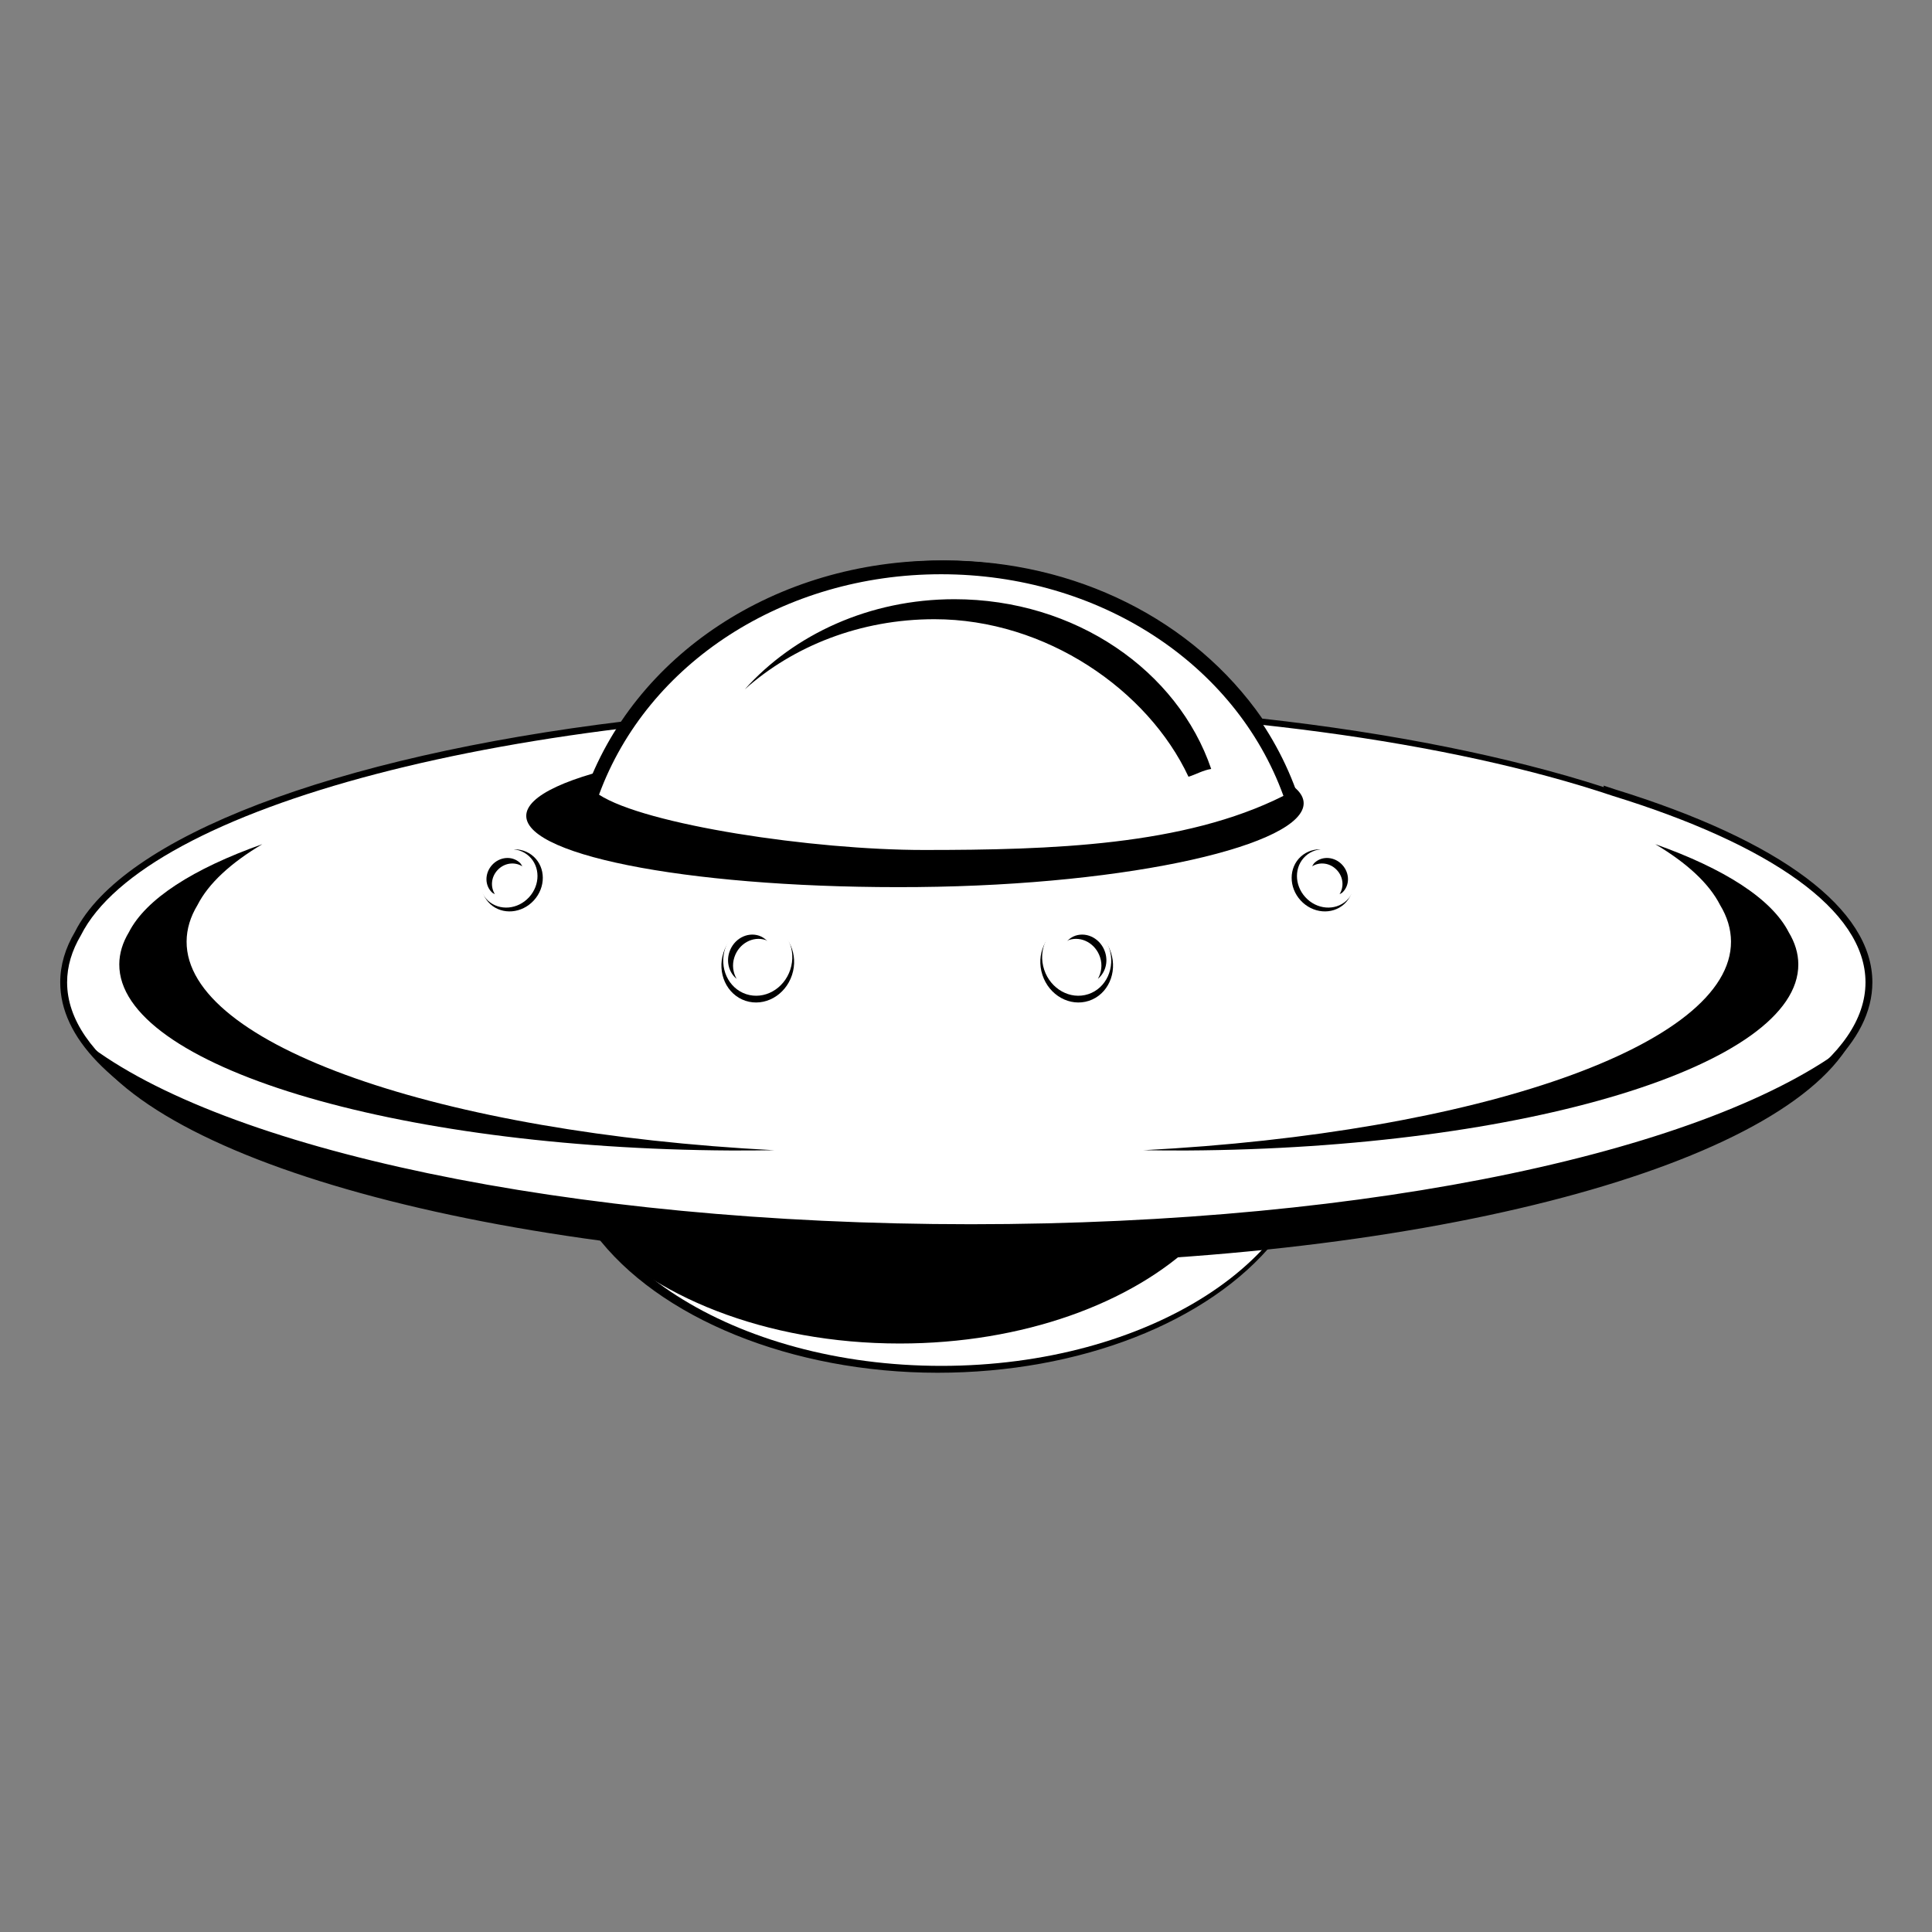 <?xml version="1.0" encoding="utf-8"?>
<!-- Generator: Adobe Illustrator 16.0.0, SVG Export Plug-In . SVG Version: 6.00 Build 0)  -->
<!DOCTYPE svg PUBLIC "-//W3C//DTD SVG 1.1//EN" "http://www.w3.org/Graphics/SVG/1.1/DTD/svg11.dtd">
<svg version="1.1" id="Layer_1" xmlns="http://www.w3.org/2000/svg" xmlns:xlink="http://www.w3.org/1999/xlink" x="0px" y="0px"
	 width="1000px" height="1000px" viewBox="0 0 1000 1000" enable-background="new 0 0 1000 1000" xml:space="preserve">
<rect x="0" y="0" width="1000" height="1000" fill="#808080" stroke="none"/>
<g>
	<g>
		<path fill="#FFFFFF" d="M965.574,508.446c0-37.512-49.896-71.518-130.834-96.508c0.055,0.264,0.041,0.528,0.098,0.779
			c-49.59-16.641-112.454-29.581-183.485-37.401c-33.269-48.922-93.476-81.648-162.308-81.648
			c-69.487,0-130.222,33.296-163.31,82.956C177.035,394.42,66.53,435.008,41.874,484.111c-4.689,7.903-7.138,16.029-7.138,24.335
			c0,56.478,112.997,105.038,275.123,126.757c30.764,42.341,97.649,71.77,175.443,71.77c75.345,0,140.49-27.605,172.479-67.804
			C837.23,619.885,965.574,568.652,965.574,508.446z"/>
		<path d="M485.302,710.535c-75.303,0-144.692-28.219-177.418-72.006C137.158,615.445,31.174,565.661,31.174,508.446
			c0-8.814,2.574-17.615,7.639-26.151c24.544-48.908,133.672-90.713,284.876-109.01c34.938-51.35,98.136-83.179,165.355-83.179
			c67.456,0,128.747,30.569,164.325,81.85c67.039,7.465,127.969,19.695,176.793,35.467l-0.181-0.814l5.815,1.927
			c85.989,26.548,133.339,62.029,133.339,99.91c0,61.11-121.428,113.692-309.505,134.104
			C625.402,684.516,558.796,710.535,485.302,710.535z M489.044,297.23c-65.466,0-126.91,31.182-160.346,81.37l-0.904,1.364
			l-1.642,0.195C176.465,398.073,68.756,438.521,45.06,485.711c-4.522,7.646-6.762,15.222-6.762,22.735
			c0,52.721,106.777,101.086,272.034,123.224l1.517,0.208l0.891,1.239c31.028,42.701,98.762,70.293,172.562,70.293
			c72.047,0,137.067-25.463,169.696-66.453l0.918-1.169l1.488-0.167c182.191-19.577,304.607-70.684,304.607-127.175
			c0-33.679-43.453-66.001-122.555-91.29l0.25,1.12l-5.996-2.185c-49.674-16.662-112.871-29.54-182.748-37.234l-1.628-0.181
			l-0.933-1.356C614.299,327.174,554.732,297.23,489.044,297.23z"/>
	</g>
	<path fill="#FFFFFF" d="M834.74,411.938C834.795,412.203,834.684,411.688,834.74,411.938
		c-83.791-28.106-205.164-45.012-340.353-45.012c-229.276,0-419.204,50.842-452.514,117.185c-4.689,7.903-7.138,16.029-7.138,24.335
		c0,76.722,208.391,138.904,465.412,138.904c257.049,0,465.426-62.183,465.426-138.904
		C965.574,470.934,915.678,436.928,834.74,411.938z"/>
	<path fill="#FFFFFF" d="M680.836,583.123c0,68.402-86.685,123.85-193.6,123.85c-106.888,0-193.573-55.447-193.573-123.85
		c0-68.401,86.685-12.605,193.573-12.605C594.151,570.518,680.836,514.722,680.836,583.123z"/>
	<path d="M674.77,415.709c0.209,21.344-88.117,42.382-199.806,43.426c-111.688,1.043-202.38-15.417-202.575-36.775
		c-0.209-21.344,90.163-39.488,201.852-40.545C585.928,380.771,674.574,394.365,674.77,415.709z"/>
	<g>
		<path fill="#FFFFFF" d="M487.097,293.668c-85.21,0-157.285,50.049-181.3,118.979c21.01,16.613,111.563,30.861,172.395,30.861
			c65.312,0,137.137-1.781,190.512-29.818C645.049,344.232,572.724,293.668,487.097,293.668z"/>
		<path d="M478.191,447.071c-60.971,0-152.442-14.109-174.607-31.626l-1.99-1.572l0.834-2.394
			c25.296-72.597,99.514-121.373,184.668-121.373c85.696,0,160.04,49.2,184.974,122.437l0.988,2.887l-2.699,1.413
			C617.263,444.741,546.314,447.071,478.191,447.071z M310.054,411.319c23.877,15.57,110.464,28.628,168.138,28.628
			c66.051,0,134.744-2.191,186.115-28.002C639.4,343.203,568.605,297.23,487.097,297.23
			C405.95,297.23,335.169,342.966,310.054,411.319z"/>
	</g>
	<path d="M483.66,320.502c-38.347,0-73.021,13.886-98.164,36.295c25.449-28.406,64.561-46.647,108.502-46.647
		c62.669,0,115.598,37.019,132.921,87.86c-4.216,0.64-7.986,2.894-11.757,4.028C594.234,357.27,541.459,320.502,483.66,320.502z"/>
	<path d="M276.326,466.036c-6.192,6.79-16.279,7.639-22.569,1.92c-6.247-5.719-6.303-15.848-0.097-22.638
		c6.206-6.804,16.293-7.653,22.583-1.92C282.49,449.117,282.532,459.246,276.326,466.036z"/>
	<path d="M409.943,504.662c-3.492,10.602-14.234,16.571-24.057,13.357c-9.782-3.229-14.875-14.415-11.396-25.032
		c3.493-10.603,14.262-16.572,24.072-13.372C408.343,482.844,413.436,494.045,409.943,504.662z"/>
	<path fill="#FFFFFF" d="M273.85,464.395c-5.83,6.386-15.319,7.193-21.233,1.809c-5.886-5.385-5.928-14.916-0.098-21.302
		c5.844-6.4,15.333-7.194,21.247-1.809C279.651,448.477,279.693,458.008,273.85,464.395z"/>
	<path d="M257.458,450.438c3.521-3.868,8.947-4.508,12.913-2.018c-0.417-0.668-0.766-1.377-1.364-1.934
		c-3.979-3.618-10.366-3.089-14.29,1.21c-3.924,4.3-3.896,10.714,0.056,14.332c0.417,0.376,0.932,0.515,1.377,0.793
		C253.827,459.121,254.133,454.07,257.458,450.438z"/>
	<path fill="#FFFFFF" d="M409.053,501.879c-3.312,10.074-13.525,15.751-22.847,12.689c-9.294-3.061-14.137-13.691-10.825-23.779
		c3.312-10.074,13.539-15.751,22.861-12.704C407.536,481.147,412.378,491.791,409.053,501.879z"/>
	<path d="M380.111,495.479c2.324-7.096,9.531-11.09,16.112-8.961c0.362,0.125,0.626,0.417,0.96,0.584
		c-1.196-1.224-2.629-2.24-4.341-2.811c-6.248-2.031-13.107,1.767-15.319,8.516c-1.739,5.301-0.042,10.714,3.729,13.844
		C379.43,503.438,378.803,499.444,380.111,495.479z"/>
	<path d="M673.184,466.036c6.191,6.79,16.279,7.639,22.568,1.92c6.248-5.719,6.303-15.848,0.098-22.638
		c-6.205-6.804-16.293-7.653-22.582-1.92C667.02,449.117,666.979,459.246,673.184,466.036z"/>
	<path d="M539.566,504.662c3.492,10.602,14.234,16.571,24.058,13.357c9.782-3.229,14.874-14.415,11.396-25.032
		c-3.492-10.603-14.262-16.572-24.071-13.372C541.166,482.844,536.074,494.045,539.566,504.662z"/>
	<path fill="#FFFFFF" d="M675.66,464.395c5.83,6.386,15.319,7.193,21.232,1.809c5.887-5.385,5.928-14.916,0.098-21.302
		c-5.844-6.4-15.333-7.194-21.246-1.809C669.857,448.477,669.816,458.008,675.66,464.395z"/>
	<path d="M692.051,450.438c-3.52-3.868-8.947-4.508-12.912-2.018c0.418-0.668,0.766-1.377,1.363-1.934
		c3.98-3.618,10.366-3.089,14.29,1.21c3.924,4.3,3.896,10.714-0.056,14.332c-0.418,0.376-0.932,0.515-1.377,0.793
		C695.683,459.121,695.377,454.07,692.051,450.438z"/>
	<path fill="#FFFFFF" d="M540.457,501.879c3.312,10.074,13.524,15.751,22.848,12.689c9.294-3.061,14.137-13.691,10.824-23.779
		c-3.312-10.074-13.538-15.751-22.86-12.704C541.974,481.147,537.132,491.791,540.457,501.879z"/>
	<path d="M569.398,495.479c-2.324-7.096-9.531-11.09-16.113-8.961c-0.361,0.125-0.625,0.417-0.959,0.584
		c1.196-1.224,2.629-2.24,4.341-2.811c6.247-2.031,13.106,1.767,15.319,8.516c1.739,5.301,0.042,10.714-3.729,13.844
		C570.08,503.438,570.707,499.444,569.398,495.479z"/>
	<path d="M502.514,633.659c-209.087,0-387.549-39.028-458.302-94.018c38.208,65.243,228.803,114.833,458.302,114.833
		c229.526,0,416.727-49.172,454.935-114.416C886.695,595.047,711.614,633.659,502.514,633.659z"/>
	<path d="M500.148,647.351c-69.821,0-135.996-4.62-195.423-12.843c31.279,36.288,91.61,60.889,160.958,60.889
		c63.949,0,120.204-20.914,153.124-52.609C580.92,645.75,541.166,647.351,500.148,647.351z"/>
	<path fill-rule="evenodd" clip-rule="evenodd" d="M96.584,487.283c0.042-6.442,1.948-12.731,5.635-18.826
		c5.705-11.201,17.212-21.79,33.561-31.516c-35.718,12.676-60.29,28.315-69.083,45.61c-3.228,5.357-4.926,10.895-4.954,16.53
		c-0.306,52.248,141.367,95.409,316.378,96.41c7.611,0.028,15.125-0.027,22.596-0.139
		C228.142,586.365,96.264,541.061,96.584,487.283z"/>
	<path fill-rule="evenodd" clip-rule="evenodd" d="M895.962,487.283c-0.042-6.442-1.948-12.731-5.636-18.826
		c-5.705-11.201-17.211-21.79-33.561-31.516c35.718,12.676,60.29,28.315,69.084,45.61c3.228,5.357,4.926,10.895,4.953,16.53
		c0.307,52.248-141.367,95.409-316.379,96.41c-7.61,0.028-15.124-0.027-22.596-0.139
		C764.404,586.365,896.281,541.061,895.962,487.283z"/>
</g>
</svg>
